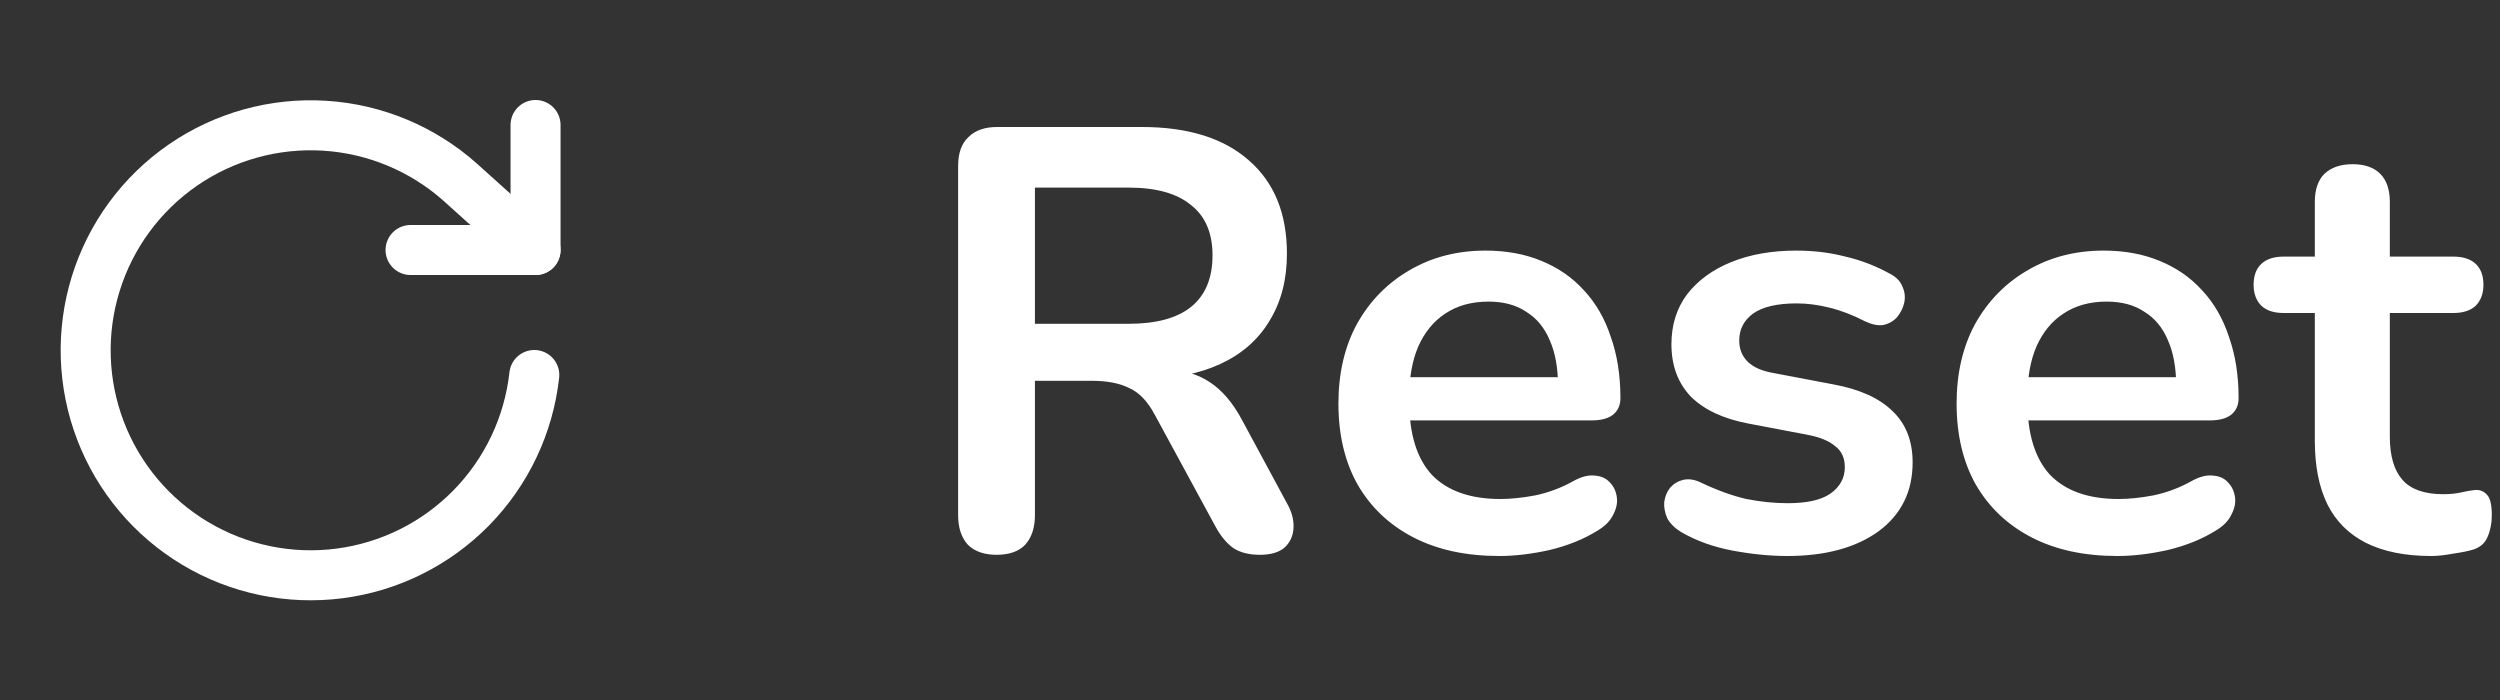 <svg width="100" height="28" viewBox="0 0 100 28" fill="none" xmlns="http://www.w3.org/2000/svg">
<rect x="0" y="0" width="100" height="28" fill="#333333" stroke="none"/>
<path d="M21.422 5V10H16.422" stroke="white" stroke-width="2" stroke-linecap="round" stroke-linejoin="round"/>
<path d="M21.372 15C21.15 17.005 20.261 18.879 18.847 20.318C17.433 21.758 15.576 22.681 13.575 22.938C11.573 23.196 9.543 22.773 7.811 21.738C6.078 20.703 4.744 19.116 4.022 17.232C3.3 15.347 3.232 13.275 3.83 11.347C4.427 9.42 5.655 7.749 7.316 6.603C8.978 5.457 10.976 4.903 12.99 5.029C15.004 5.156 16.917 5.955 18.422 7.3L21.422 10" stroke="white" stroke-width="2" stroke-linecap="round" stroke-linejoin="round"/>
<g clip-path="url(#clip0_1_116)">
<path d="M39.861 22.192C39.365 22.192 38.981 22.056 38.709 21.784C38.453 21.496 38.325 21.104 38.325 20.608V6.64C38.325 6.128 38.461 5.744 38.733 5.488C39.005 5.216 39.389 5.08 39.885 5.08H45.669C47.525 5.08 48.957 5.528 49.965 6.424C50.973 7.304 51.477 8.544 51.477 10.144C51.477 11.184 51.245 12.08 50.781 12.832C50.333 13.584 49.677 14.16 48.813 14.56C47.949 14.96 46.901 15.16 45.669 15.16L45.885 14.8H46.677C47.333 14.8 47.901 14.96 48.381 15.28C48.877 15.6 49.309 16.104 49.677 16.792L51.477 20.128C51.669 20.464 51.757 20.792 51.741 21.112C51.725 21.432 51.605 21.696 51.381 21.904C51.157 22.096 50.829 22.192 50.397 22.192C49.965 22.192 49.613 22.104 49.341 21.928C49.069 21.736 48.829 21.448 48.621 21.064L46.197 16.6C45.909 16.056 45.565 15.696 45.165 15.52C44.781 15.328 44.285 15.232 43.677 15.232H41.397V20.608C41.397 21.104 41.269 21.496 41.013 21.784C40.757 22.056 40.373 22.192 39.861 22.192ZM41.397 12.952H45.141C46.245 12.952 47.077 12.728 47.637 12.28C48.213 11.816 48.501 11.128 48.501 10.216C48.501 9.32 48.213 8.648 47.637 8.2C47.077 7.736 46.245 7.504 45.141 7.504H41.397V12.952ZM59.969 22.24C58.641 22.24 57.497 21.992 56.537 21.496C55.577 21 54.833 20.296 54.305 19.384C53.793 18.472 53.537 17.392 53.537 16.144C53.537 14.928 53.785 13.864 54.281 12.952C54.793 12.04 55.489 11.328 56.369 10.816C57.265 10.288 58.281 10.024 59.417 10.024C60.249 10.024 60.993 10.16 61.649 10.432C62.321 10.704 62.889 11.096 63.353 11.608C63.833 12.12 64.193 12.744 64.433 13.48C64.689 14.2 64.817 15.016 64.817 15.928C64.817 16.216 64.713 16.44 64.505 16.6C64.313 16.744 64.033 16.816 63.665 16.816H55.961V15.088H62.705L62.321 15.448C62.321 14.712 62.209 14.096 61.985 13.6C61.777 13.104 61.465 12.728 61.049 12.472C60.649 12.2 60.145 12.064 59.537 12.064C58.865 12.064 58.289 12.224 57.809 12.544C57.345 12.848 56.985 13.288 56.729 13.864C56.489 14.424 56.369 15.096 56.369 15.88V16.048C56.369 17.36 56.673 18.344 57.281 19C57.905 19.64 58.817 19.96 60.017 19.96C60.433 19.96 60.897 19.912 61.409 19.816C61.937 19.704 62.433 19.52 62.897 19.264C63.233 19.072 63.529 18.992 63.785 19.024C64.041 19.04 64.241 19.128 64.385 19.288C64.545 19.448 64.641 19.648 64.673 19.888C64.705 20.112 64.657 20.344 64.529 20.584C64.417 20.824 64.217 21.032 63.929 21.208C63.369 21.56 62.721 21.824 61.985 22C61.265 22.16 60.593 22.24 59.969 22.24ZM71.489 22.24C70.801 22.24 70.073 22.168 69.305 22.024C68.537 21.88 67.849 21.632 67.241 21.28C66.985 21.12 66.801 20.936 66.689 20.728C66.593 20.504 66.553 20.288 66.569 20.08C66.601 19.856 66.681 19.664 66.809 19.504C66.953 19.344 67.129 19.24 67.337 19.192C67.561 19.144 67.801 19.184 68.057 19.312C68.697 19.616 69.297 19.832 69.857 19.96C70.417 20.072 70.969 20.128 71.513 20.128C72.281 20.128 72.849 20 73.217 19.744C73.601 19.472 73.793 19.12 73.793 18.688C73.793 18.32 73.665 18.04 73.409 17.848C73.169 17.64 72.801 17.488 72.305 17.392L69.905 16.936C68.913 16.744 68.153 16.384 67.625 15.856C67.113 15.312 66.857 14.616 66.857 13.768C66.857 13 67.065 12.336 67.481 11.776C67.913 11.216 68.505 10.784 69.257 10.48C70.009 10.176 70.873 10.024 71.849 10.024C72.553 10.024 73.209 10.104 73.817 10.264C74.441 10.408 75.041 10.64 75.617 10.96C75.857 11.088 76.017 11.256 76.097 11.464C76.193 11.672 76.217 11.888 76.169 12.112C76.121 12.32 76.025 12.512 75.881 12.688C75.737 12.848 75.553 12.952 75.329 13C75.121 13.032 74.881 12.984 74.609 12.856C74.113 12.6 73.633 12.416 73.169 12.304C72.721 12.192 72.289 12.136 71.873 12.136C71.089 12.136 70.505 12.272 70.121 12.544C69.753 12.816 69.569 13.176 69.569 13.624C69.569 13.96 69.681 14.24 69.905 14.464C70.129 14.688 70.473 14.84 70.937 14.92L73.337 15.376C74.377 15.568 75.161 15.92 75.689 16.432C76.233 16.944 76.505 17.632 76.505 18.496C76.505 19.664 76.049 20.584 75.137 21.256C74.225 21.912 73.009 22.24 71.489 22.24ZM84.696 22.24C83.368 22.24 82.224 21.992 81.264 21.496C80.304 21 79.56 20.296 79.032 19.384C78.52 18.472 78.264 17.392 78.264 16.144C78.264 14.928 78.512 13.864 79.008 12.952C79.52 12.04 80.216 11.328 81.096 10.816C81.992 10.288 83.008 10.024 84.144 10.024C84.976 10.024 85.72 10.16 86.376 10.432C87.048 10.704 87.616 11.096 88.08 11.608C88.56 12.12 88.92 12.744 89.16 13.48C89.416 14.2 89.544 15.016 89.544 15.928C89.544 16.216 89.44 16.44 89.232 16.6C89.04 16.744 88.76 16.816 88.392 16.816H80.688V15.088H87.432L87.048 15.448C87.048 14.712 86.936 14.096 86.712 13.6C86.504 13.104 86.192 12.728 85.776 12.472C85.376 12.2 84.872 12.064 84.264 12.064C83.592 12.064 83.016 12.224 82.536 12.544C82.072 12.848 81.712 13.288 81.456 13.864C81.216 14.424 81.096 15.096 81.096 15.88V16.048C81.096 17.36 81.4 18.344 82.008 19C82.632 19.64 83.544 19.96 84.744 19.96C85.16 19.96 85.624 19.912 86.136 19.816C86.664 19.704 87.16 19.52 87.624 19.264C87.96 19.072 88.256 18.992 88.512 19.024C88.768 19.04 88.968 19.128 89.112 19.288C89.272 19.448 89.368 19.648 89.4 19.888C89.432 20.112 89.384 20.344 89.256 20.584C89.144 20.824 88.944 21.032 88.656 21.208C88.096 21.56 87.448 21.824 86.712 22C85.992 22.16 85.32 22.24 84.696 22.24ZM97.249 22.24C96.209 22.24 95.337 22.064 94.632 21.712C93.945 21.36 93.433 20.848 93.097 20.176C92.76 19.488 92.593 18.64 92.593 17.632V12.52H91.344C90.96 12.52 90.665 12.424 90.457 12.232C90.249 12.024 90.144 11.744 90.144 11.392C90.144 11.024 90.249 10.744 90.457 10.552C90.665 10.36 90.96 10.264 91.344 10.264H92.593V8.08C92.593 7.584 92.721 7.208 92.977 6.952C93.249 6.696 93.624 6.568 94.105 6.568C94.585 6.568 94.953 6.696 95.209 6.952C95.465 7.208 95.593 7.584 95.593 8.08V10.264H98.136C98.52 10.264 98.817 10.36 99.025 10.552C99.233 10.744 99.337 11.024 99.337 11.392C99.337 11.744 99.233 12.024 99.025 12.232C98.817 12.424 98.52 12.52 98.136 12.52H95.593V17.464C95.593 18.232 95.76 18.808 96.097 19.192C96.433 19.576 96.977 19.768 97.728 19.768C98.001 19.768 98.24 19.744 98.448 19.696C98.656 19.648 98.841 19.616 99.001 19.6C99.192 19.584 99.353 19.648 99.481 19.792C99.609 19.92 99.672 20.192 99.672 20.608C99.672 20.928 99.617 21.216 99.504 21.472C99.409 21.712 99.225 21.88 98.953 21.976C98.745 22.04 98.472 22.096 98.136 22.144C97.8 22.208 97.504 22.24 97.249 22.24Z" fill="white"/>
</g>
<defs>
<clipPath id="clip0_1_116">
<rect width="64" height="28" fill="white" transform="translate(36)"/>
</clipPath>
</defs>
</svg>
